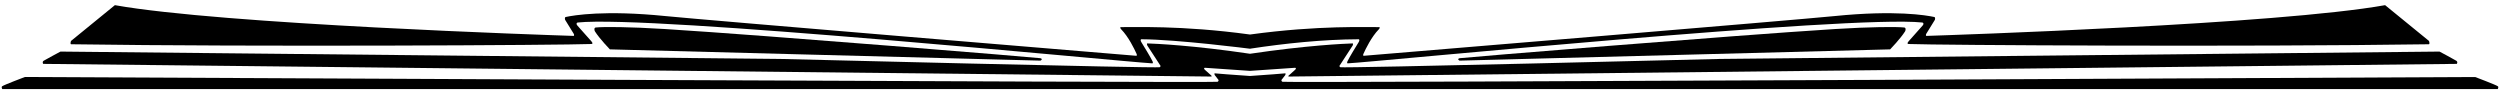 <?xml version="1.0" encoding="UTF-8"?>
<svg xmlns="http://www.w3.org/2000/svg" xmlns:xlink="http://www.w3.org/1999/xlink" width="451pt" height="17pt" viewBox="0 0 451 17" version="1.1">
<g id="surface1">
<path style=" stroke:none;fill-rule:nonzero;fill:rgb(0%,0%,0%);fill-opacity:1;" d="M 450.594 15.551 C 450.176 15.273 446.512 13.891 446.512 13.891 C 446.512 13.891 231.762 14.98 231.355 14.754 C 230.961 14.535 231.324 14.238 231.324 14.238 L 231.863 13.539 C 231.863 13.539 231.996 13.219 231.848 13.23 C 231.125 13.293 228.699 13.496 225.5 13.707 C 222.301 13.496 219.875 13.293 219.152 13.23 C 219.004 13.219 219.137 13.539 219.137 13.539 L 219.676 14.238 C 219.676 14.238 220.039 14.535 219.645 14.754 C 219.238 14.98 4.488 13.891 4.488 13.891 C 4.488 13.891 0.824 15.273 0.406 15.551 C 0.18 15.695 0.406 16.07 0.406 16.07 L 450.594 16.07 C 450.594 16.07 450.82 15.695 450.594 15.551 "/>
<path style=" stroke:none;fill-rule:nonzero;fill:rgb(0%,0%,0%);fill-opacity:1;" d="M 331.035 5.238 C 312.141 6.422 263.648 10.41 263.312 10.5 C 262.75 10.656 263.305 10.938 263.305 10.938 L 340.98 8.906 C 340.98 8.906 342.836 6.988 343.672 5.664 C 343.805 5.453 343.844 4.996 343.531 4.961 C 342.113 4.809 337.449 4.836 331.035 5.238 "/>
<path style=" stroke:none;fill-rule:nonzero;fill:rgb(0%,0%,0%);fill-opacity:1;" d="M 218.535 13.809 C 218.535 13.809 218.641 13.742 218.539 13.645 C 218.527 13.637 218.52 13.629 218.512 13.621 C 218.234 13.367 217.715 12.91 217.352 12.582 C 217.117 12.375 217.23 12.219 217.375 12.227 C 220.742 12.441 225.539 12.789 225.559 12.789 L 225.559 12.781 C 227.715 12.625 230.258 12.441 233.625 12.227 C 233.77 12.219 233.883 12.375 233.648 12.582 C 233.285 12.91 232.766 13.367 232.488 13.621 C 232.48 13.629 232.473 13.637 232.461 13.645 C 232.355 13.742 232.465 13.809 232.465 13.809 L 443.211 11.523 C 443.211 11.523 443.445 11.18 443.121 10.961 C 442.906 10.812 440.09 9.305 440.09 9.305 L 310.242 10.633 C 310.242 10.633 241.973 12.344 241.75 12.125 C 241.527 11.902 241.723 11.75 241.723 11.75 L 244.027 8.207 C 244.027 8.207 244.184 7.824 243.996 7.832 C 242.57 7.879 235.766 8.176 225.5 9.699 C 215.234 8.176 208.43 7.879 207.004 7.832 C 206.816 7.824 206.973 8.207 206.973 8.207 L 209.277 11.75 C 209.277 11.75 209.473 11.902 209.25 12.125 C 209.027 12.344 140.758 10.633 140.758 10.633 L 10.91 9.305 C 10.91 9.305 8.094 10.812 7.875 10.961 C 7.555 11.18 7.789 11.523 7.789 11.523 L 218.535 13.809 "/>
<path style=" stroke:none;fill-rule:nonzero;fill:rgb(0%,0%,0%);fill-opacity:1;" d="M 12.848 7.984 C 45.852 8.477 101.488 8.148 106.68 7.938 C 106.848 7.93 107.023 7.848 106.695 7.461 C 106.086 6.75 104.805 5.328 104.145 4.594 C 103.887 4.309 104.035 4.082 104.211 4.062 C 117.184 2.68 202.441 11.141 207.891 11.43 C 207.969 11.434 208.031 11.289 207.914 11.051 C 207.543 10.281 206.422 8.457 205.879 7.574 C 205.695 7.273 205.789 7.078 205.891 7.082 C 212.41 7.113 225.539 8.793 225.559 8.797 L 225.559 8.777 C 231.742 7.836 238.59 7.113 245.109 7.082 C 245.215 7.078 245.305 7.273 245.121 7.574 C 244.578 8.457 243.457 10.281 243.086 11.051 C 242.969 11.289 243.031 11.434 243.109 11.43 C 248.559 11.141 333.816 2.68 346.789 4.062 C 346.965 4.082 347.113 4.309 346.855 4.594 C 346.195 5.328 344.914 6.75 344.305 7.461 C 343.977 7.848 344.152 7.93 344.32 7.938 C 349.512 8.148 405.148 8.477 438.148 7.984 C 438.402 7.98 438.195 7.391 438.195 7.391 L 430.273 0.93 C 410.926 4.391 352.02 6.332 347.531 6.477 C 347.352 6.48 347.473 6.137 347.473 6.137 L 349.059 3.566 C 349.059 3.566 349.191 3.121 348.941 3.066 C 347.512 2.754 341.898 1.793 330.969 2.898 C 324.324 3.57 250.812 9.668 246.047 10.062 C 245.887 10.074 245.863 9.934 245.977 9.684 C 246.371 8.805 247.414 6.648 248.738 5.289 C 248.883 5.141 249.027 4.883 248.738 4.891 C 246.746 4.941 237.961 4.516 225.5 6.227 C 213.039 4.516 204.254 4.941 202.262 4.891 C 201.973 4.883 202.117 5.141 202.262 5.289 C 203.586 6.648 204.629 8.805 205.023 9.684 C 205.137 9.934 205.113 10.074 204.953 10.062 C 200.188 9.668 126.676 3.57 120.031 2.898 C 109.102 1.793 103.488 2.754 102.059 3.066 C 101.809 3.121 101.941 3.566 101.941 3.566 L 103.527 6.137 C 103.527 6.137 103.648 6.48 103.469 6.477 C 98.977 6.332 40.074 4.391 20.727 0.93 L 12.805 7.391 C 12.805 7.391 12.598 7.98 12.848 7.984 "/>
<path style=" stroke:none;fill-rule:nonzero;fill:rgb(0%,0%,0%);fill-opacity:1;" d="M 119.965 5.238 C 113.551 4.836 108.887 4.809 107.469 4.961 C 107.156 4.996 107.195 5.453 107.328 5.664 C 108.164 6.988 110.02 8.906 110.02 8.906 L 187.695 10.938 C 187.695 10.938 188.25 10.656 187.684 10.5 C 187.352 10.41 138.859 6.422 119.965 5.238 "/>
</g>
</svg>
